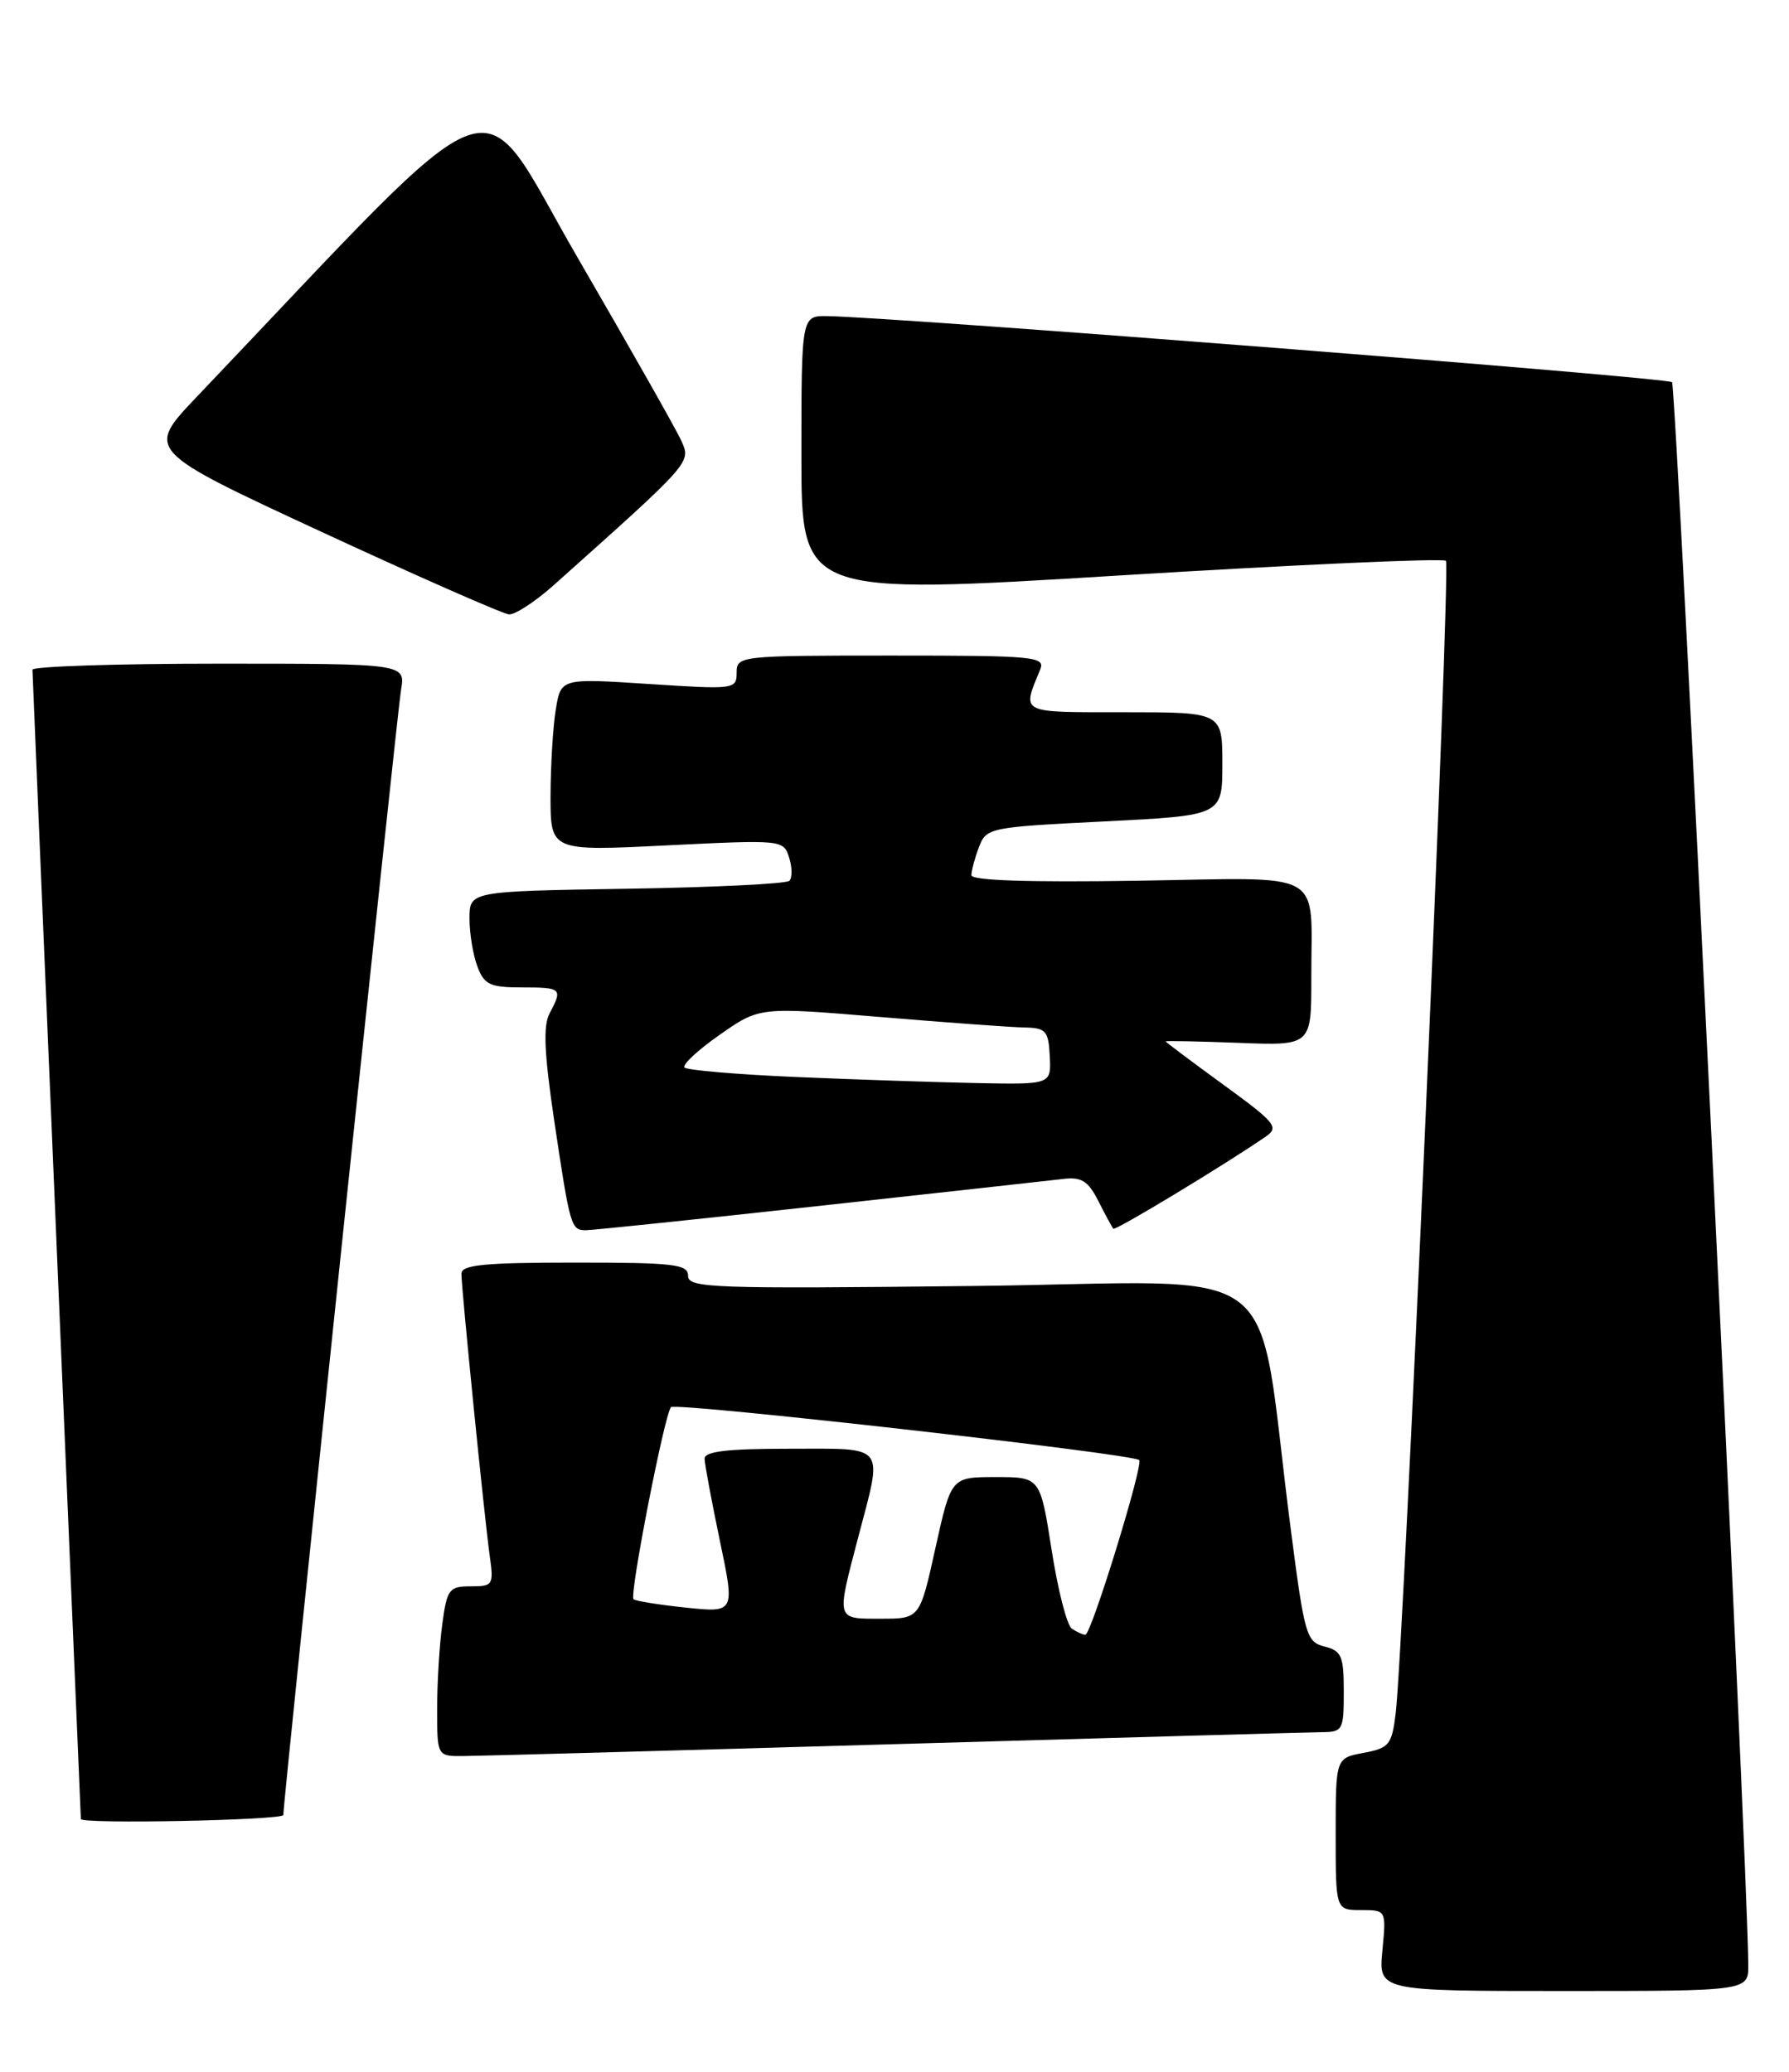 <?xml version="1.0" encoding="UTF-8" standalone="no"?>
<!DOCTYPE svg PUBLIC "-//W3C//DTD SVG 1.1//EN" "http://www.w3.org/Graphics/SVG/1.1/DTD/svg11.dtd" >
<svg xmlns="http://www.w3.org/2000/svg" xmlns:xlink="http://www.w3.org/1999/xlink" version="1.1" viewBox="0 0 221 256">
 <g >
 <path fill="currentColor"
d=" M 215.97 242.75 C 215.88 230.29 207.08 47.75 206.55 47.22 C 205.97 46.64 110.99 39.21 102.25 39.06 C 99.00 39.00 99.00 39.00 99.00 56.26 C 99.00 73.52 99.00 73.52 138.50 71.09 C 160.23 69.76 178.28 68.95 178.62 69.29 C 179.24 69.91 173.40 203.73 172.41 211.72 C 171.93 215.59 171.61 215.98 168.44 216.58 C 165.00 217.22 165.00 217.22 165.00 226.61 C 165.00 236.00 165.00 236.00 168.13 236.00 C 171.25 236.00 171.25 236.00 170.77 241.00 C 170.29 246.00 170.29 246.00 193.15 246.00 C 216.00 246.00 216.00 246.00 215.97 242.75 Z  M 35.00 224.25 C 35.00 222.42 49.04 88.16 49.54 85.25 C 50.09 82.00 50.09 82.00 27.05 82.00 C 14.37 82.00 4.00 82.34 4.01 82.75 C 4.01 83.16 5.36 115.22 7.00 154.00 C 8.64 192.78 9.99 224.61 9.99 224.75 C 10.01 225.40 35.00 224.90 35.00 224.25 Z  M 110.50 215.50 C 138.00 214.70 161.74 214.04 163.25 214.02 C 165.88 214.00 166.00 213.78 166.00 209.02 C 166.00 204.61 165.73 203.97 163.63 203.44 C 161.39 202.88 161.15 202.05 159.48 189.17 C 154.97 154.59 159.97 158.45 120.22 158.89 C 88.05 159.25 85.00 159.15 85.00 157.64 C 85.00 156.20 83.32 156.00 71.00 156.00 C 59.81 156.00 57.00 156.28 57.00 157.37 C 57.00 159.22 59.84 187.54 60.50 192.25 C 61.00 195.84 60.90 196.00 58.15 196.00 C 55.48 196.00 55.22 196.34 54.64 200.64 C 54.29 203.19 54.00 207.92 54.00 211.14 C 54.00 217.00 54.00 217.00 57.25 216.97 C 59.04 216.96 83.00 216.30 110.50 215.50 Z  M 101.16 149.00 C 116.20 147.35 129.76 145.85 131.31 145.67 C 133.60 145.39 134.41 145.89 135.69 148.41 C 136.55 150.11 137.38 151.64 137.53 151.82 C 137.77 152.10 151.27 143.94 156.35 140.44 C 158.04 139.28 157.60 138.73 151.10 134.00 C 147.20 131.16 144.00 128.76 144.00 128.67 C 144.00 128.58 148.05 128.66 153.00 128.85 C 162.00 129.20 162.00 129.20 161.99 120.85 C 161.96 107.22 164.16 108.45 140.45 108.82 C 127.15 109.03 120.00 108.79 120.00 108.14 C 120.00 107.58 120.42 106.02 120.93 104.67 C 121.85 102.27 122.18 102.20 136.43 101.49 C 151.00 100.76 151.00 100.76 151.00 94.38 C 151.00 88.00 151.00 88.00 138.88 88.00 C 125.80 88.00 126.24 88.22 128.49 82.75 C 129.16 81.12 127.91 81.00 110.11 81.00 C 91.34 81.00 91.00 81.04 91.00 83.11 C 91.00 85.17 90.74 85.20 80.15 84.51 C 69.29 83.80 69.29 83.80 68.66 87.65 C 68.31 89.77 68.02 94.58 68.01 98.33 C 68.00 105.17 68.00 105.17 82.39 104.45 C 96.64 103.75 96.79 103.76 97.48 105.95 C 97.87 107.16 97.88 108.45 97.51 108.83 C 97.14 109.20 88.10 109.64 77.42 109.81 C 58.00 110.12 58.00 110.12 58.00 113.49 C 58.00 115.35 58.44 118.02 58.98 119.43 C 59.82 121.67 60.54 122.00 64.48 122.00 C 69.39 122.00 69.53 122.13 67.90 125.19 C 67.08 126.73 67.22 130.05 68.45 138.37 C 70.43 151.63 70.53 152.00 72.38 152.00 C 73.17 152.00 86.12 150.65 101.16 149.00 Z  M 68.38 72.32 C 85.58 56.95 85.39 57.16 84.14 54.41 C 83.50 53.00 77.74 42.84 71.36 31.84 C 58.54 9.77 63.38 8.00 24.27 49.07 C 18.01 55.65 18.01 55.65 39.75 65.73 C 51.71 71.27 62.12 75.85 62.88 75.91 C 63.64 75.96 66.11 74.34 68.38 72.32 Z  M 132.41 201.23 C 131.80 200.83 130.68 196.45 129.91 191.50 C 128.50 182.50 128.50 182.50 123.00 182.50 C 117.50 182.50 117.50 182.50 115.56 191.25 C 113.63 200.00 113.63 200.00 108.81 200.00 C 103.23 200.00 103.31 200.27 106.00 190.00 C 109.08 178.26 109.65 179.00 97.50 179.00 C 89.75 179.00 87.01 179.33 87.04 180.25 C 87.06 180.94 87.91 185.50 88.93 190.38 C 90.79 199.26 90.79 199.26 84.73 198.63 C 81.39 198.28 78.48 197.81 78.26 197.59 C 77.73 197.07 82.10 174.69 82.89 173.86 C 83.48 173.24 139.96 179.62 140.73 180.40 C 141.28 180.95 134.79 202.00 134.08 201.98 C 133.76 201.98 133.01 201.64 132.41 201.23 Z  M 98.33 133.07 C 91.09 132.76 84.89 132.23 84.57 131.90 C 84.24 131.57 86.19 129.75 88.90 127.86 C 93.82 124.41 93.82 124.41 108.66 125.65 C 116.82 126.33 124.85 126.92 126.50 126.95 C 129.21 127.00 129.52 127.34 129.68 130.50 C 129.86 134.00 129.86 134.00 120.68 133.82 C 115.63 133.72 105.57 133.38 98.33 133.07 Z "/>
</g>
</svg>